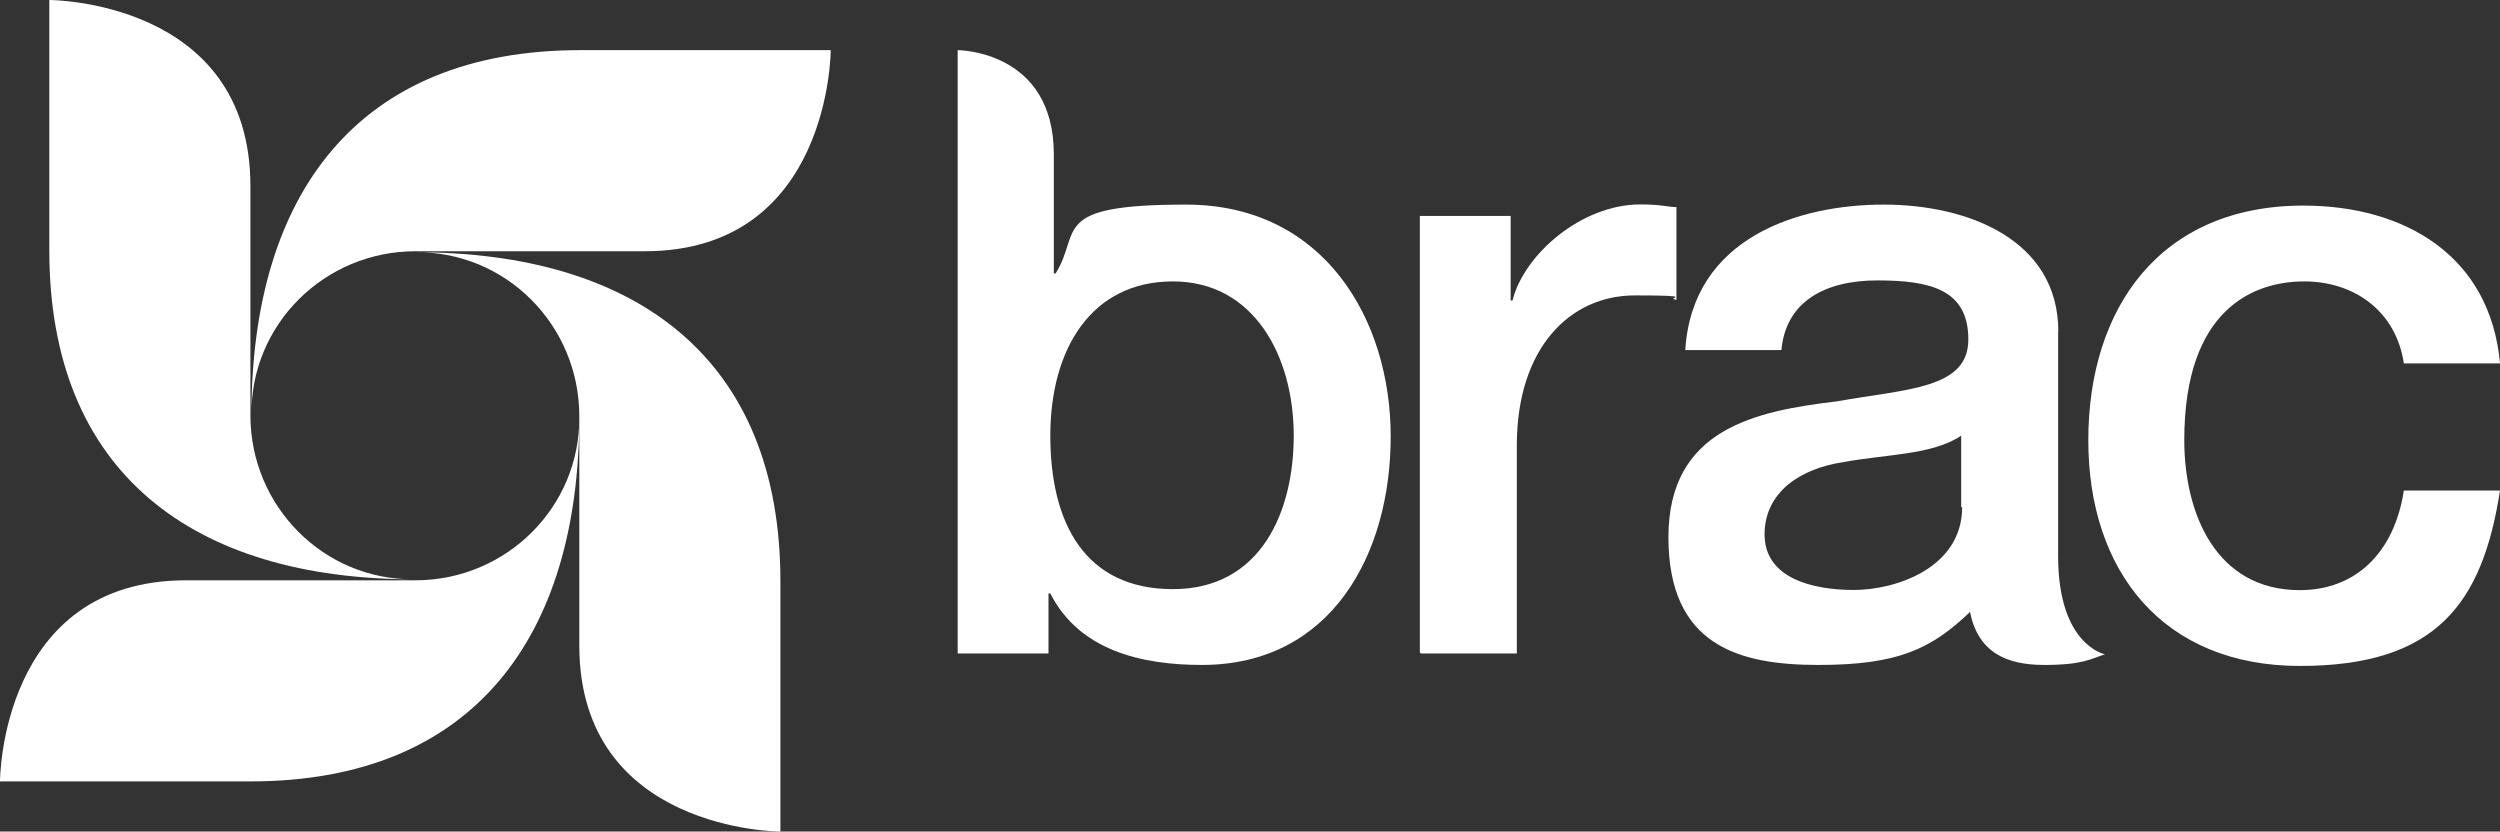 <?xml version="1.0" encoding="UTF-8"?>
<svg id="Layer_2" data-name="Layer 2" xmlns="http://www.w3.org/2000/svg" viewBox="0 0 150.05 49.91">
  <rect x="0" y="0" width="150.05" height="49.91" fill="#333333" stroke="none"/>
  <defs>
    <style>
      .cls-1 {
        fill: #fff;
        stroke-width: 0px;
      }
    </style>
  </defs>
  <g id="Layer_2-2" data-name="Layer 2">
    <g>
      <path class="cls-1" d="M15.03,24.93c0,5.45,4.39,9.9,9.84,9.84-13.23,0-21.91-6.35-21.91-19.74V0s12.07,0,12.07,11.17v13.76h0Z"/>
      <path class="cls-1" d="M24.93,15.08c-5.45,0-9.9,4.39-9.84,9.84,0-13.23,6.35-21.91,19.74-21.91h15.03s0,12.07-11.17,12.07h-13.76,0Z"/>
      <path class="cls-1" d="M34.77,24.98c0-5.45-4.39-9.9-9.84-9.84,13.23,0,21.91,6.35,21.91,19.74v15.03s-12.07,0-12.07-11.17v-13.76h0Z"/>
      <path class="cls-1" d="M24.93,34.83c5.45,0,9.9-4.39,9.84-9.84,0,13.23-6.35,21.91-19.74,21.91H0s0-12.07,11.17-12.07h13.76,0Z"/>
      <path class="cls-1" d="M123.54,19.9c0-5.5-5.4-7.62-10.48-7.62s-11.49,1.96-11.91,8.73h5.77c.26-2.86,2.54-4.18,5.77-4.18s5.45.58,5.45,3.55-3.71,2.96-7.89,3.71c-4.87.58-10.11,1.64-10.11,8.15s4.23,7.67,9,7.67,6.77-.95,9.1-3.18c.48,2.38,2.12,3.18,4.45,3.18s2.81-.37,3.65-.64c0,0-2.81-.53-2.81-5.88v-13.5h0ZM117.77,30.43c0,3.65-3.97,4.98-6.51,4.98s-5.35-.74-5.35-3.33,2.22-3.97,4.71-4.34c2.54-.48,5.35-.42,7.09-1.59v4.29h.05Z"/>
      <path class="cls-1" d="M57.48,39.22h5.45v-3.6h.11c1.75,3.44,5.5,4.29,9.1,4.29,7.78,0,11.33-6.67,11.33-13.71s-4.02-13.92-12.28-13.92-6.25,1.59-7.83,4.13h-.11v-7.15c0-6.25-5.77-6.25-5.77-6.25v36.2h0ZM77.65,26.15c0,4.55-1.96,9.21-7.25,9.21s-7.36-3.97-7.36-9.21,2.49-9.26,7.36-9.26,7.25,4.5,7.25,9.26"/>
      <path class="cls-1" d="M85.27,39.22h5.77v-12.49c0-5.77,3.12-9,7.09-9s1.69.16,2.49.26v-5.56c-.53,0-.85-.16-2.17-.16-3.55,0-6.99,3.02-7.67,5.77h-.11v-5.08h-5.45v26.2l.05.05Z"/>
      <path class="cls-1" d="M150.05,21.81c-.58-6.46-5.72-9.47-11.8-9.47-8.63,0-12.91,6.19-12.91,14.08s4.5,13.55,12.7,13.55,10.96-3.76,12.01-10.53h-5.77c-.58,3.76-2.91,5.98-6.25,5.98-5.03,0-6.93-4.6-6.93-9,0-7.94,4.23-9.53,7.2-9.53s5.5,1.75,5.98,4.92h5.77Z"/>
    </g>
  </g>
</svg>